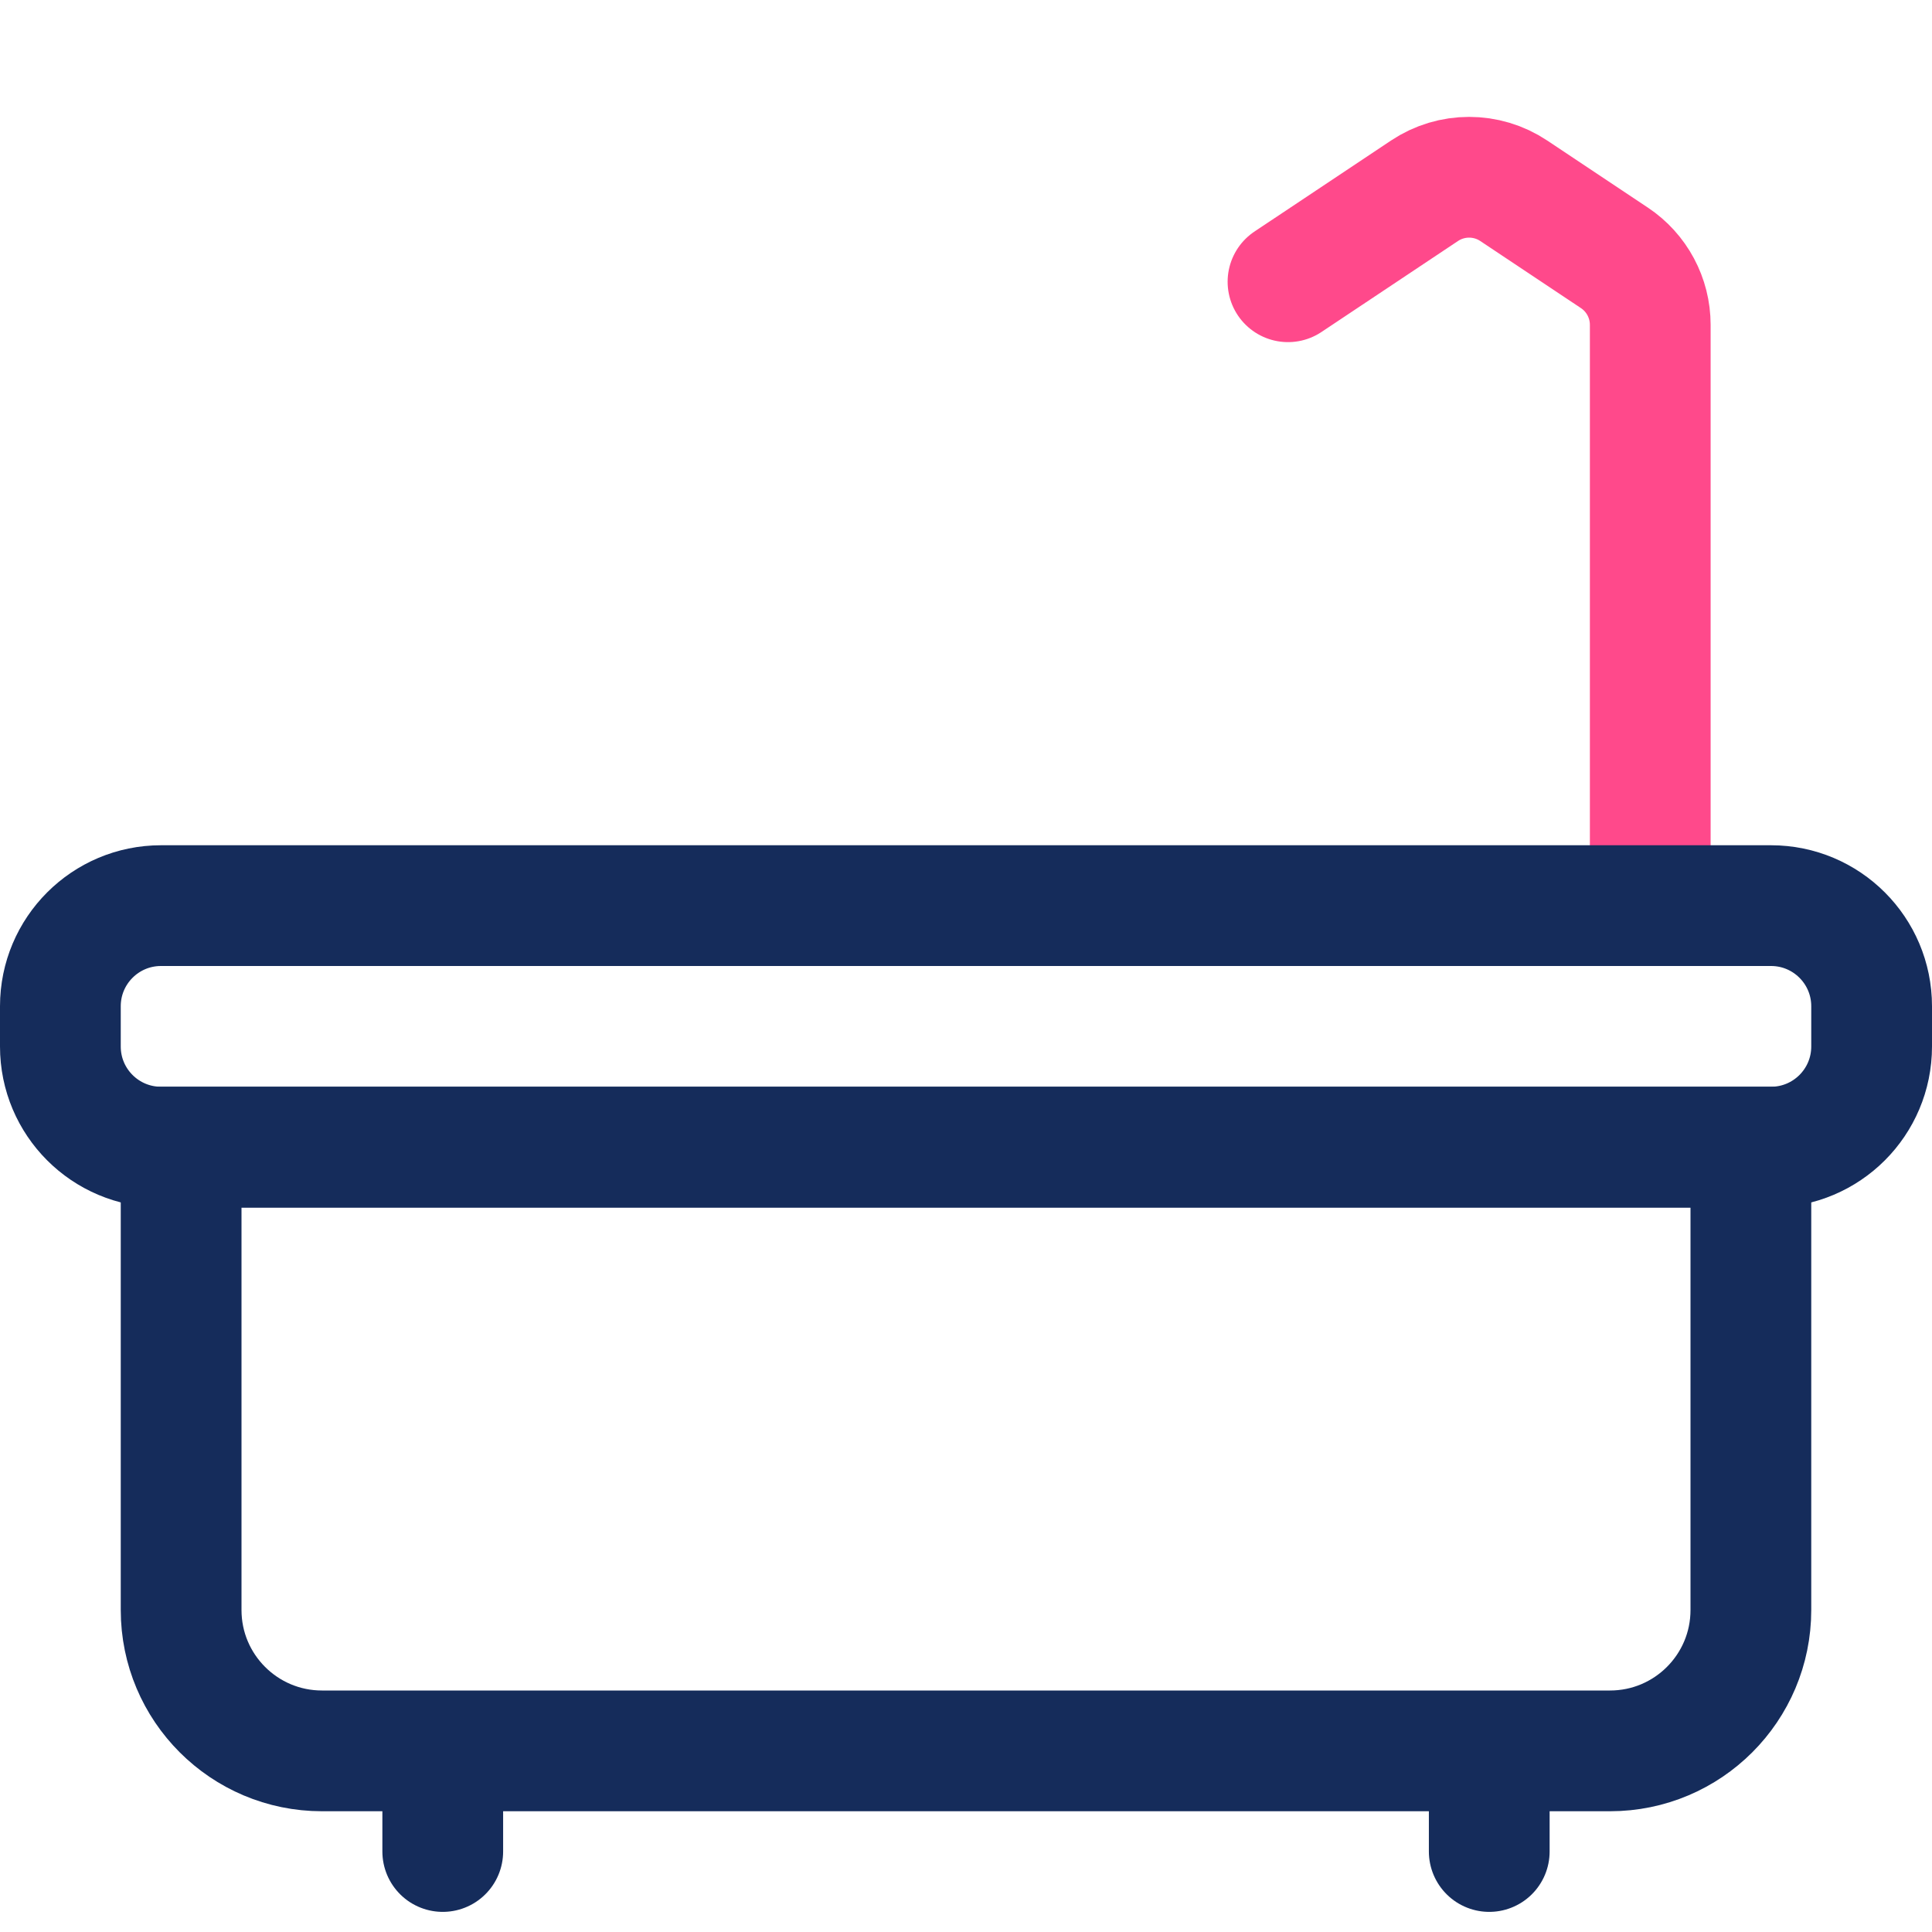 <svg width="48" height="48" viewBox="0 0 48 48" fill="none" xmlns="http://www.w3.org/2000/svg">
<path d="M41 22V8.07C41 7.402 40.666 6.777 40.109 6.406L37.609 4.74C36.938 4.292 36.062 4.292 35.391 4.74L32 7" stroke="#FF498B" stroke-width="3" stroke-linecap="round" stroke-linejoin="round"/>
<path d="M1.5 25C1.5 23.619 2.619 22.5 4 22.5H44C45.381 22.5 46.5 23.619 46.5 25V26C46.5 27.381 45.381 28.5 44 28.5H4C2.619 28.5 1.5 27.381 1.5 26V25Z" stroke="#152C5B" stroke-width="3"/>
<path d="M4.5 28.5H43.5V40C43.5 41.933 41.933 43.5 40 43.5H8C6.067 43.5 4.5 41.933 4.5 40V28.5Z" stroke="#152C5B" stroke-width="3"/>
<path d="M37 46V44" stroke="#152C5B" stroke-width="3" stroke-linecap="round" stroke-linejoin="round"/>
<path d="M11 46V44" stroke="#152C5B" stroke-width="3" stroke-linecap="round" stroke-linejoin="round"/>
</svg>
